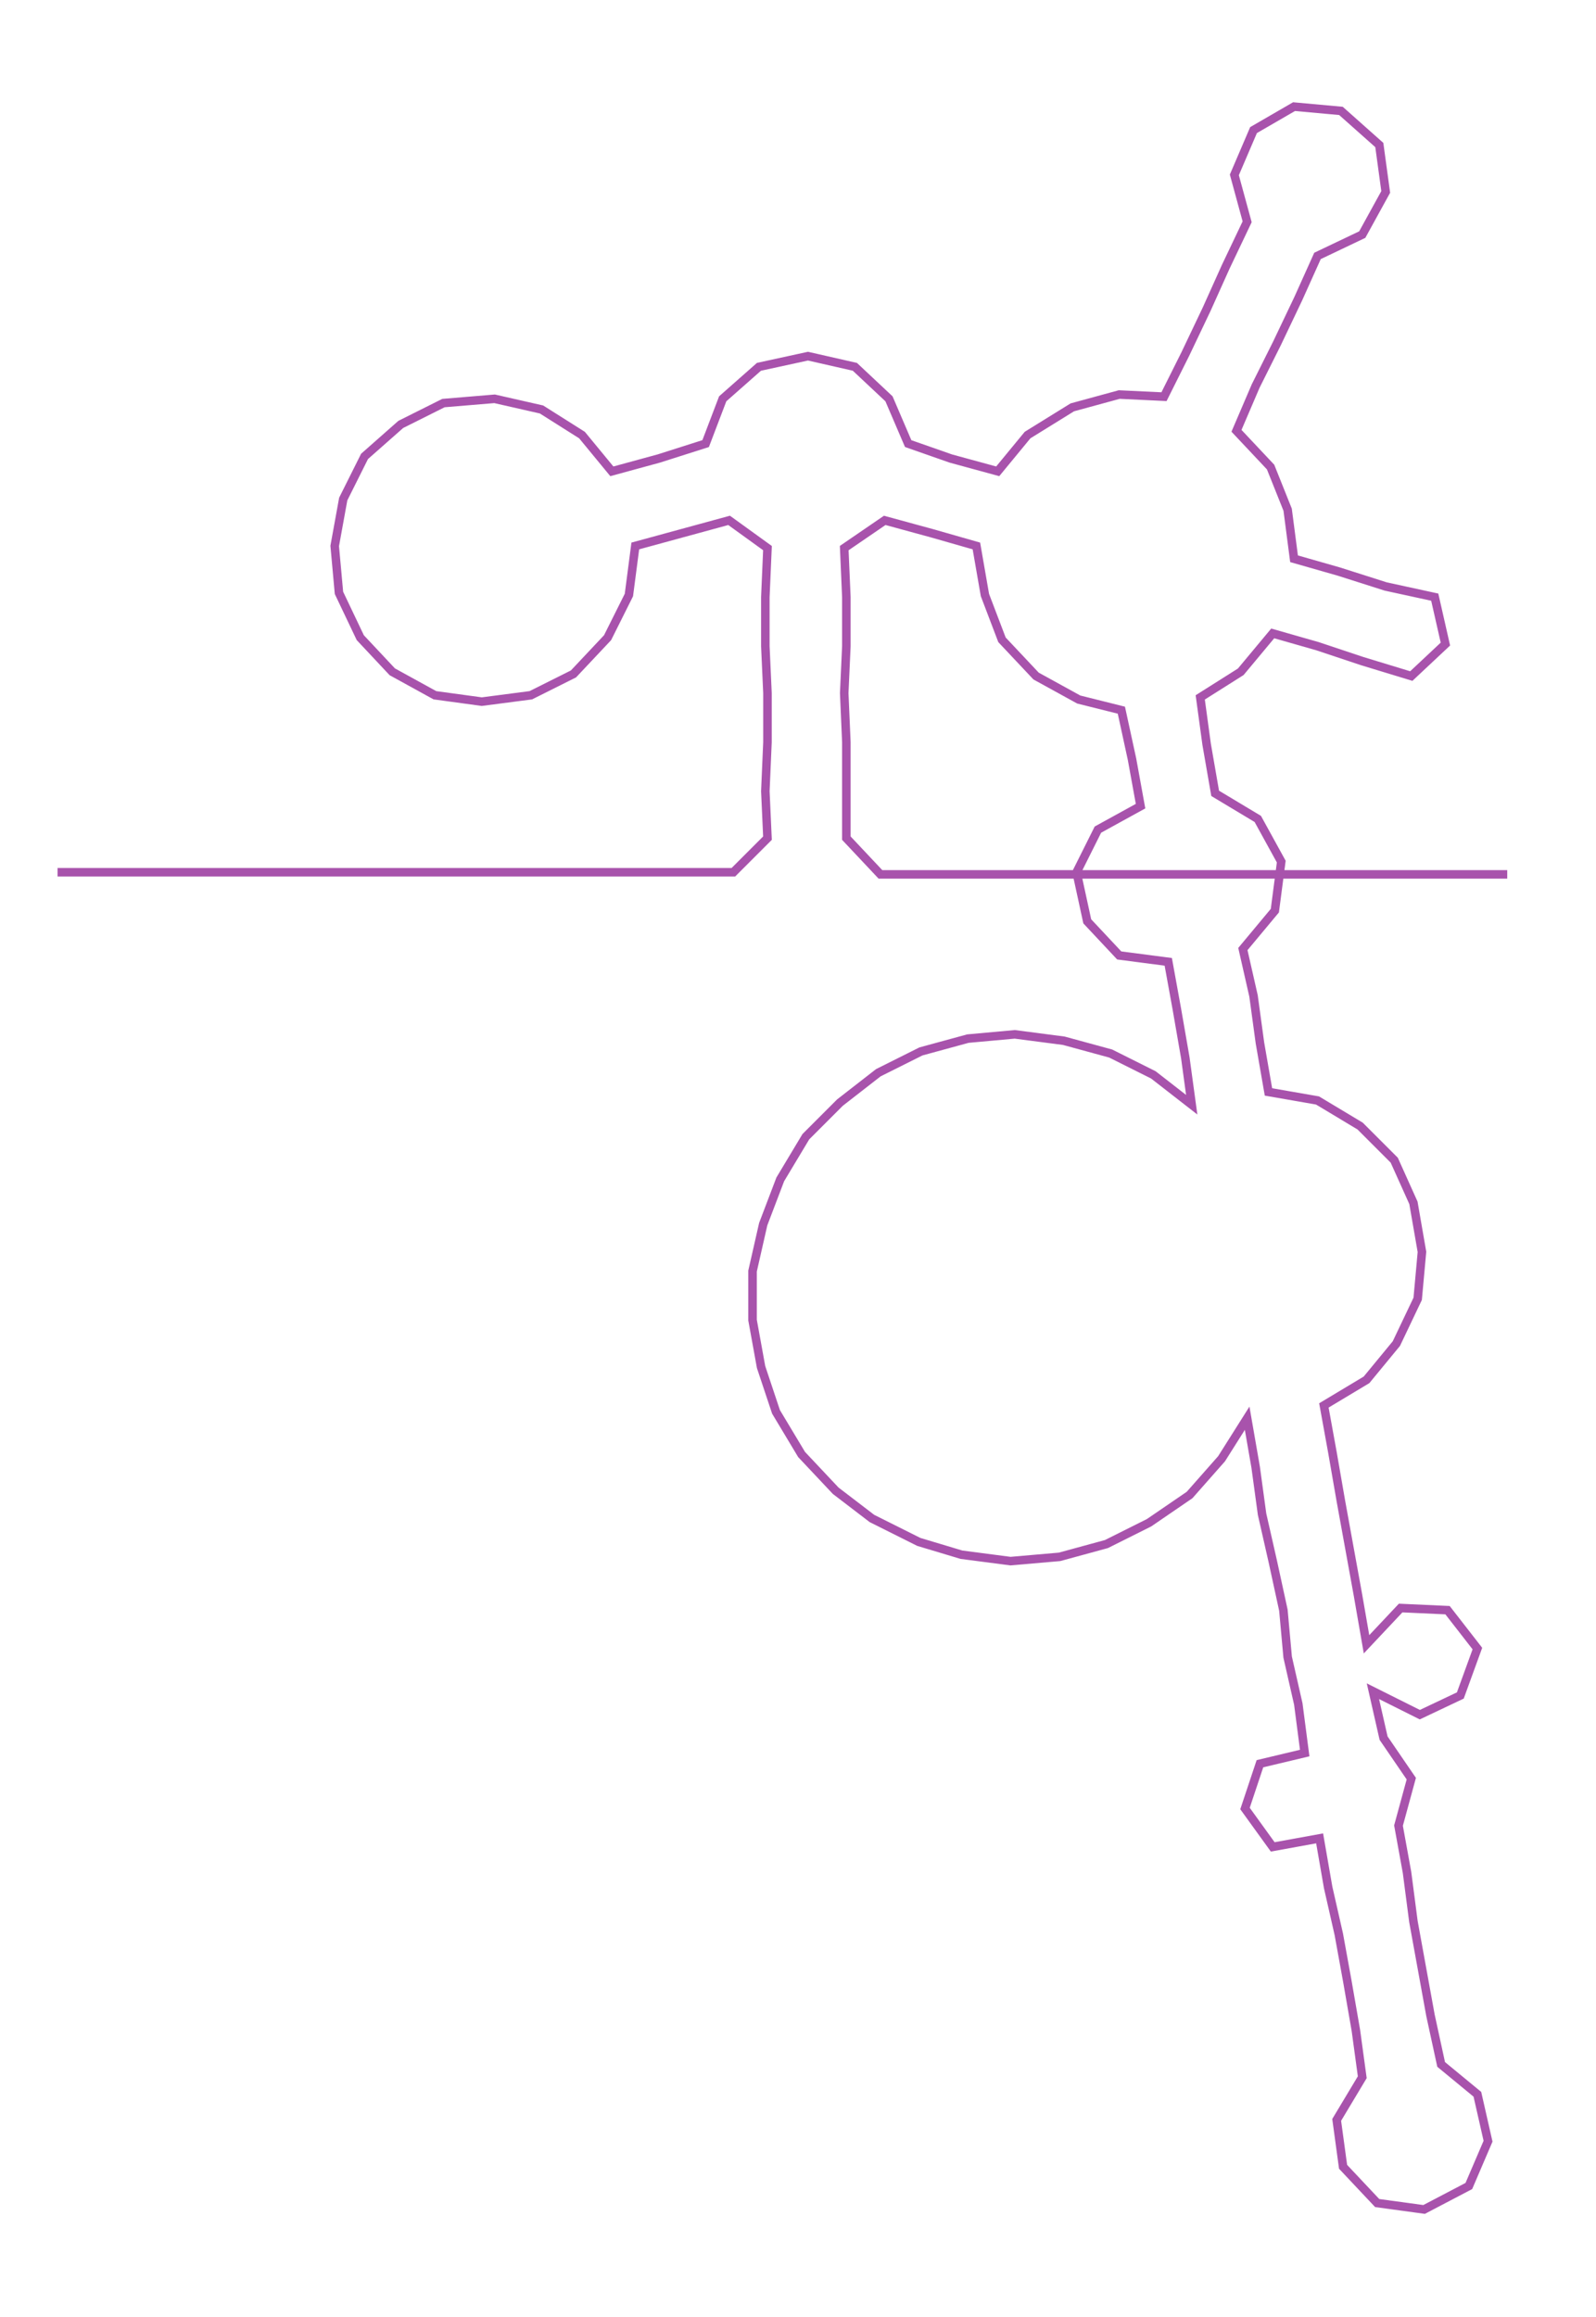 <ns0:svg xmlns:ns0="http://www.w3.org/2000/svg" width="206.725px" height="300px" viewBox="0 0 748.64 1086.43"><ns0:path style="stroke:#a853ac;stroke-width:4px;fill:none;" d="M27 409 L27 409 L50 409 L72 409 L95 409 L117 409 L140 409 L163 409 L185 409 L208 409 L231 409 L253 409 L276 409 L299 409 L321 409 L344 409 L360 393 L359 371 L360 348 L360 325 L359 303 L359 280 L360 257 L342 244 L320 250 L298 256 L295 279 L285 299 L269 316 L249 326 L226 329 L204 326 L184 315 L169 299 L159 278 L157 256 L161 234 L171 214 L188 199 L208 189 L232 187 L254 192 L273 204 L287 221 L309 215 L331 208 L339 187 L356 172 L379 167 L401 172 L417 187 L426 208 L446 215 L468 221 L482 204 L503 191 L525 185 L546 186 L556 166 L566 145 L575 125 L585 104 L579 82 L588 61 L607 50 L629 52 L647 68 L650 90 L639 110 L618 120 L609 140 L599 161 L589 181 L580 202 L596 219 L604 239 L607 262 L628 268 L650 275 L673 280 L678 302 L662 317 L639 310 L618 303 L597 297 L582 315 L563 327 L566 349 L570 372 L590 384 L601 404 L598 427 L583 445 L588 467 L591 489 L595 512 L618 516 L638 528 L654 544 L663 564 L667 587 L665 609 L655 630 L641 647 L621 659 L625 681 L629 704 L633 726 L637 748 L641 771 L657 754 L679 755 L693 773 L685 795 L666 804 L644 793 L649 815 L662 834 L656 856 L660 878 L663 901 L667 923 L671 945 L676 968 L693 982 L698 1004 L689 1025 L668 1036 L646 1033 L630 1016 L627 994 L639 974 L636 952 L632 929 L628 907 L623 885 L619 862 L597 866 L584 848 L591 827 L612 822 L609 799 L604 777 L602 755 L597 732 L592 710 L589 688 L585 665 L573 684 L558 701 L539 714 L519 724 L497 730 L474 732 L451 729 L431 723 L409 712 L392 699 L376 682 L364 662 L357 641 L353 619 L353 596 L358 574 L366 553 L378 533 L394 517 L412 503 L432 493 L454 487 L476 485 L499 488 L521 494 L541 504 L559 518 L556 496 L552 473 L548 451 L525 448 L510 432 L505 409 L515 389 L535 378 L531 356 L526 333 L506 328 L486 317 L470 300 L462 279 L458 256 L437 250 L415 244 L396 257 L397 280 L397 303 L396 325 L397 348 L397 371 L397 393 L413 410 L435 410 L458 410 L481 410 L503 410 L526 410 L549 410 L571 410 L594 410 L616 410 L639 410 L662 410 L684 410 L707 410" /></ns0:svg>